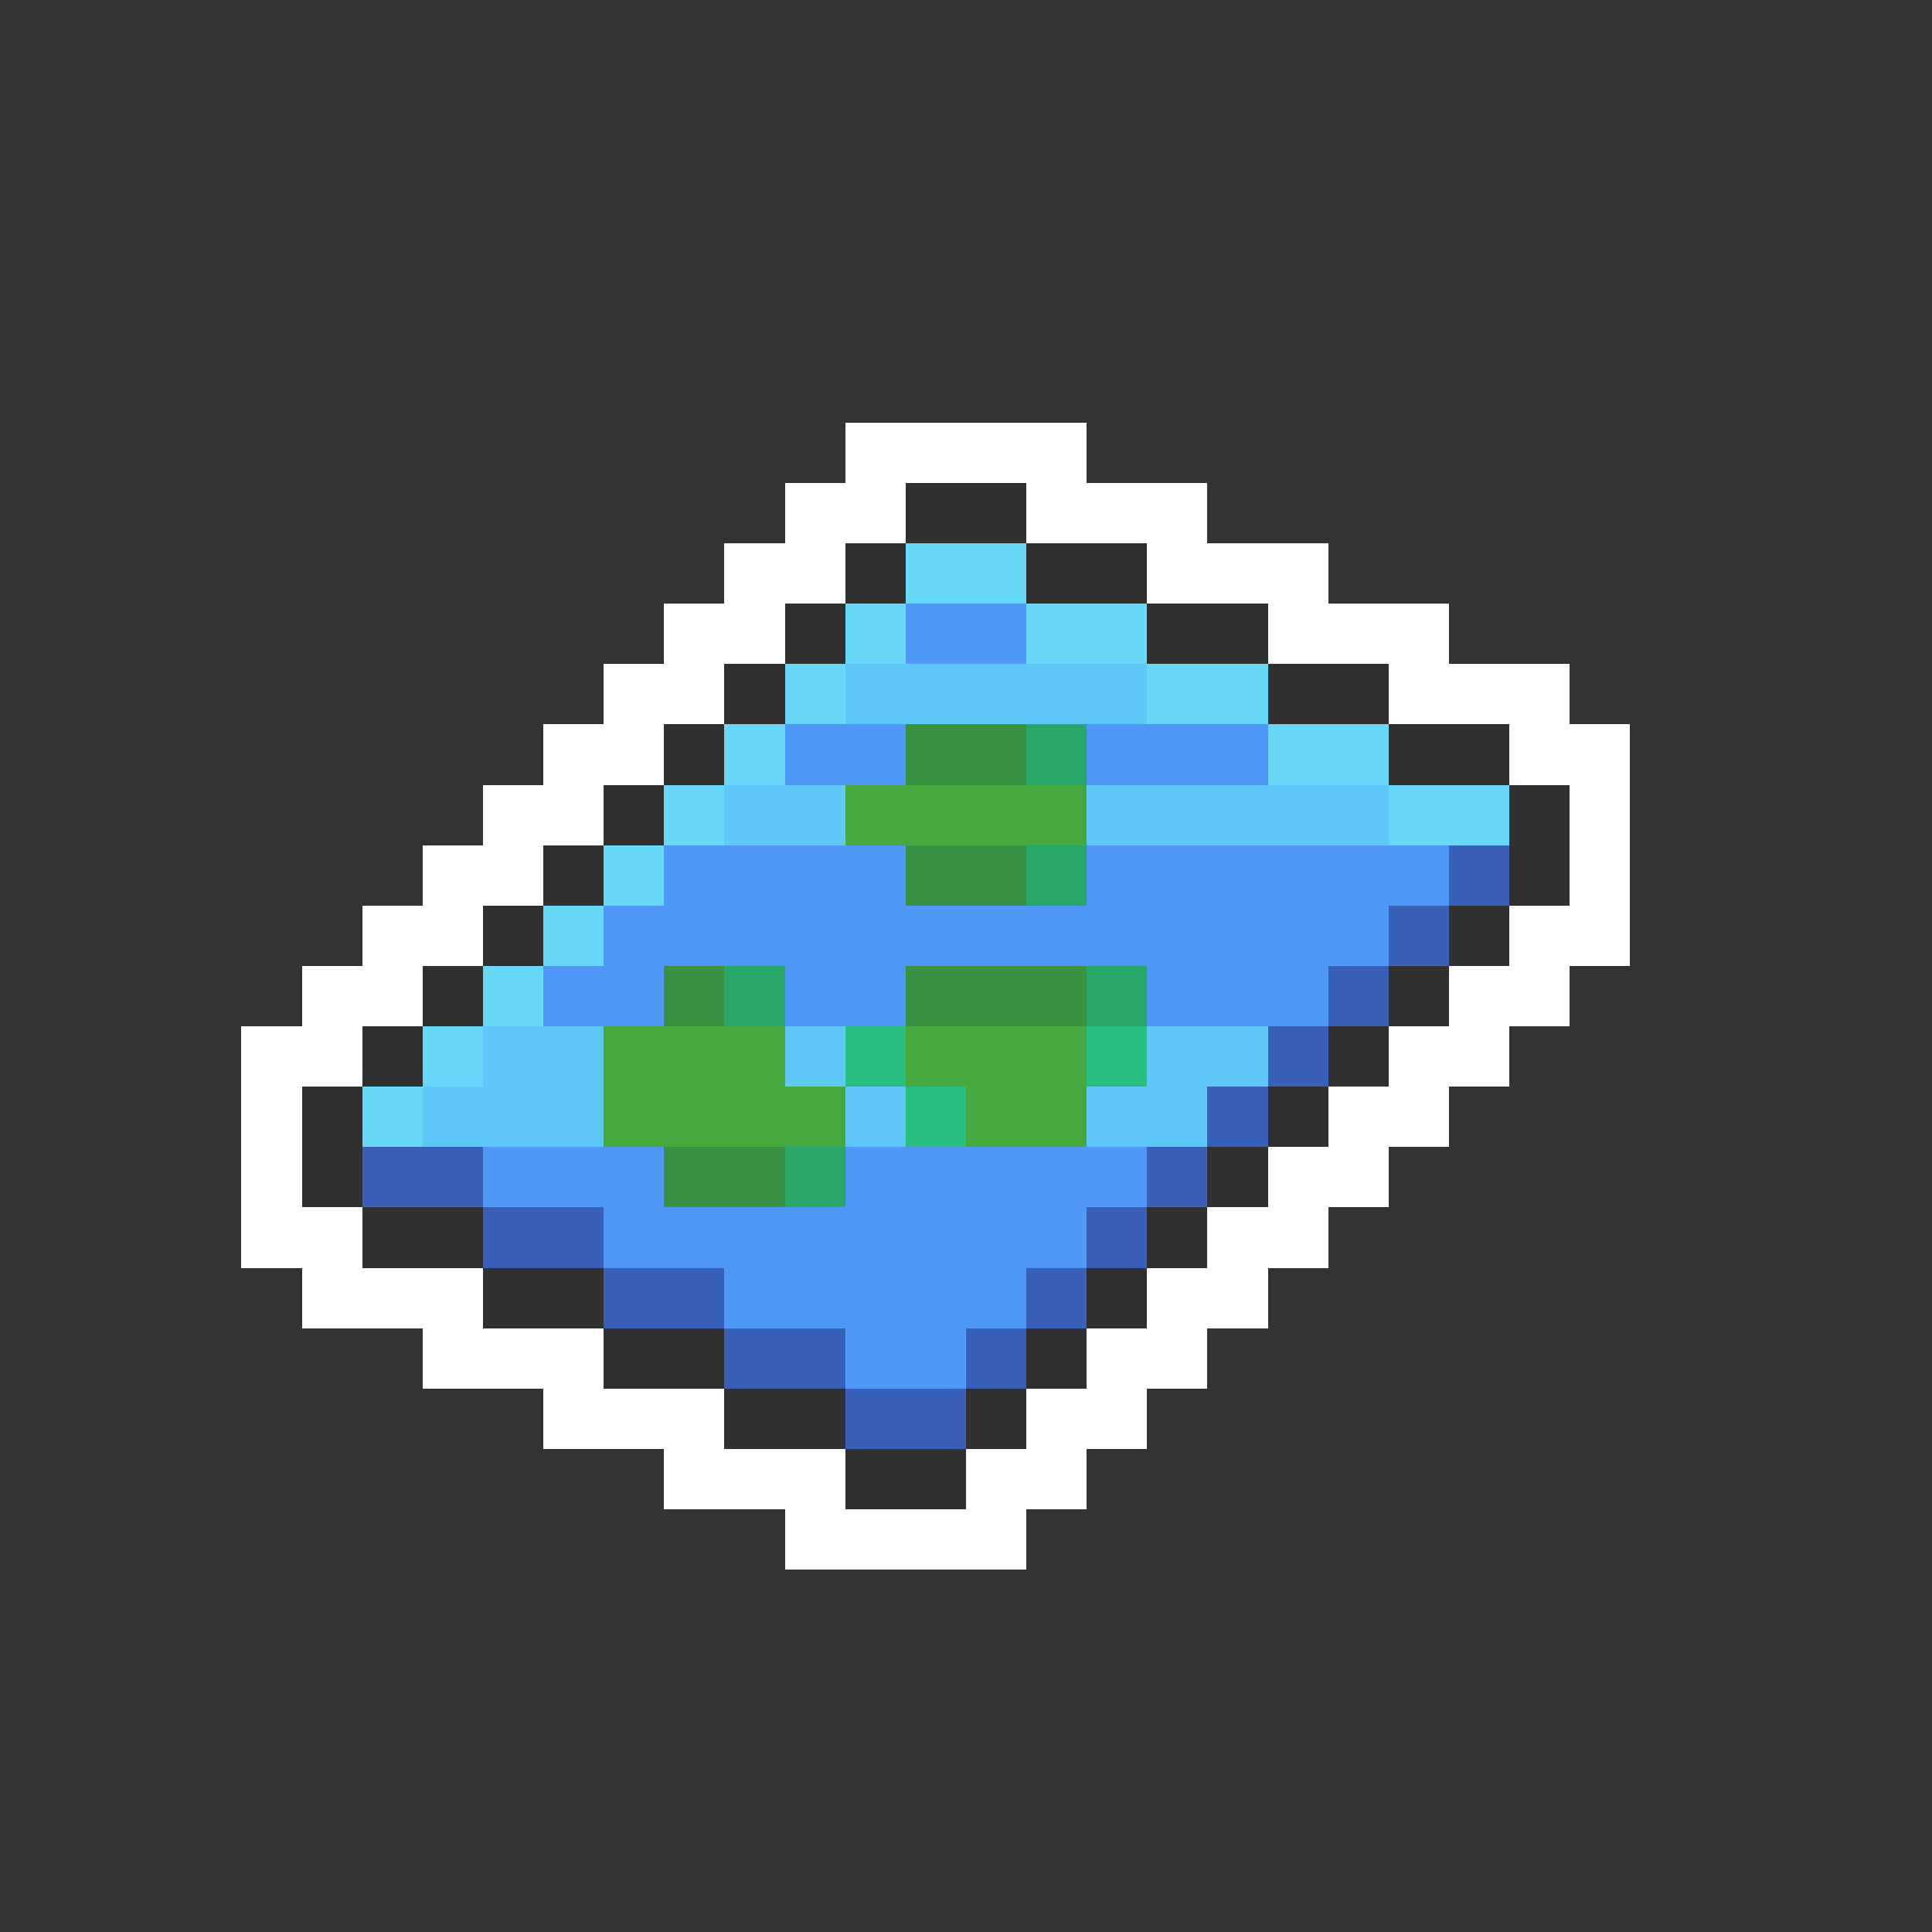 <svg xmlns="http://www.w3.org/2000/svg" viewBox="0 -0.5 32 32" shape-rendering="crispEdges">
<rect x="0" y="-0.5" width="32" height="32" fill="#333333" stroke="none"/>
<path stroke="#ffffff" d="M14 7h4M13 8h2M17 8h3M12 9h2M19 9h3M11 10h2M21 10h3M10 11h2M23 11h3M9 12h2M25 12h2M8 13h2M26 13h1M7 14h2M26 14h1M6 15h2M25 15h2M5 16h2M24 16h2M4 17h2M23 17h2M4 18h1M22 18h2M4 19h1M21 19h2M4 20h2M20 20h2M5 21h3M19 21h2M7 22h3M18 22h2M9 23h3M17 23h2M11 24h3M16 24h2M13 25h4" />
<path stroke="#303030" d="M15 8h2M14 9h1M17 9h2M13 10h1M19 10h2M12 11h1M21 11h2M11 12h1M23 12h2M10 13h1M25 13h1M9 14h1M25 14h1M8 15h1M24 15h1M7 16h1M23 16h1M6 17h1M22 17h1M5 18h1M21 18h1M5 19h1M20 19h1M6 20h2M19 20h1M8 21h2M18 21h1M10 22h2M17 22h1M12 23h2M16 23h1M14 24h2" />
<path stroke="#68d8f8" d="M15 9h2M14 10h1M17 10h2M13 11h1M19 11h2M12 12h1M21 12h2M11 13h1M23 13h2M10 14h1M9 15h1M8 16h1M7 17h1M6 18h1" />
<path stroke="#5098f8" d="M15 10h2M13 12h2M18 12h3M11 14h4M18 14h6M10 15h13M9 16h2M13 16h2M19 16h3M8 19h3M14 19h5M10 20h8M12 21h5M14 22h2" />
<path stroke="#60c8f8" d="M14 11h5M12 13h2M18 13h5M8 17h2M13 17h1M19 17h2M7 18h3M14 18h1M18 18h2" />
<path stroke="#389040" d="M15 12h2M15 14h2M11 16h1M15 16h3M11 19h2" />
<path stroke="#28a868" d="M17 12h1M17 14h1M12 16h1M18 16h1M13 19h1" />
<path stroke="#48a840" d="M14 13h4M10 17h3M15 17h3M10 18h4M16 18h2" />
<path stroke="#3860b8" d="M24 14h1M23 15h1M22 16h1M21 17h1M20 18h1M6 19h2M19 19h1M8 20h2M18 20h1M10 21h2M17 21h1M12 22h2M16 22h1M14 23h2" />
<path stroke="#28c080" d="M14 17h1M18 17h1M15 18h1" />
</svg>